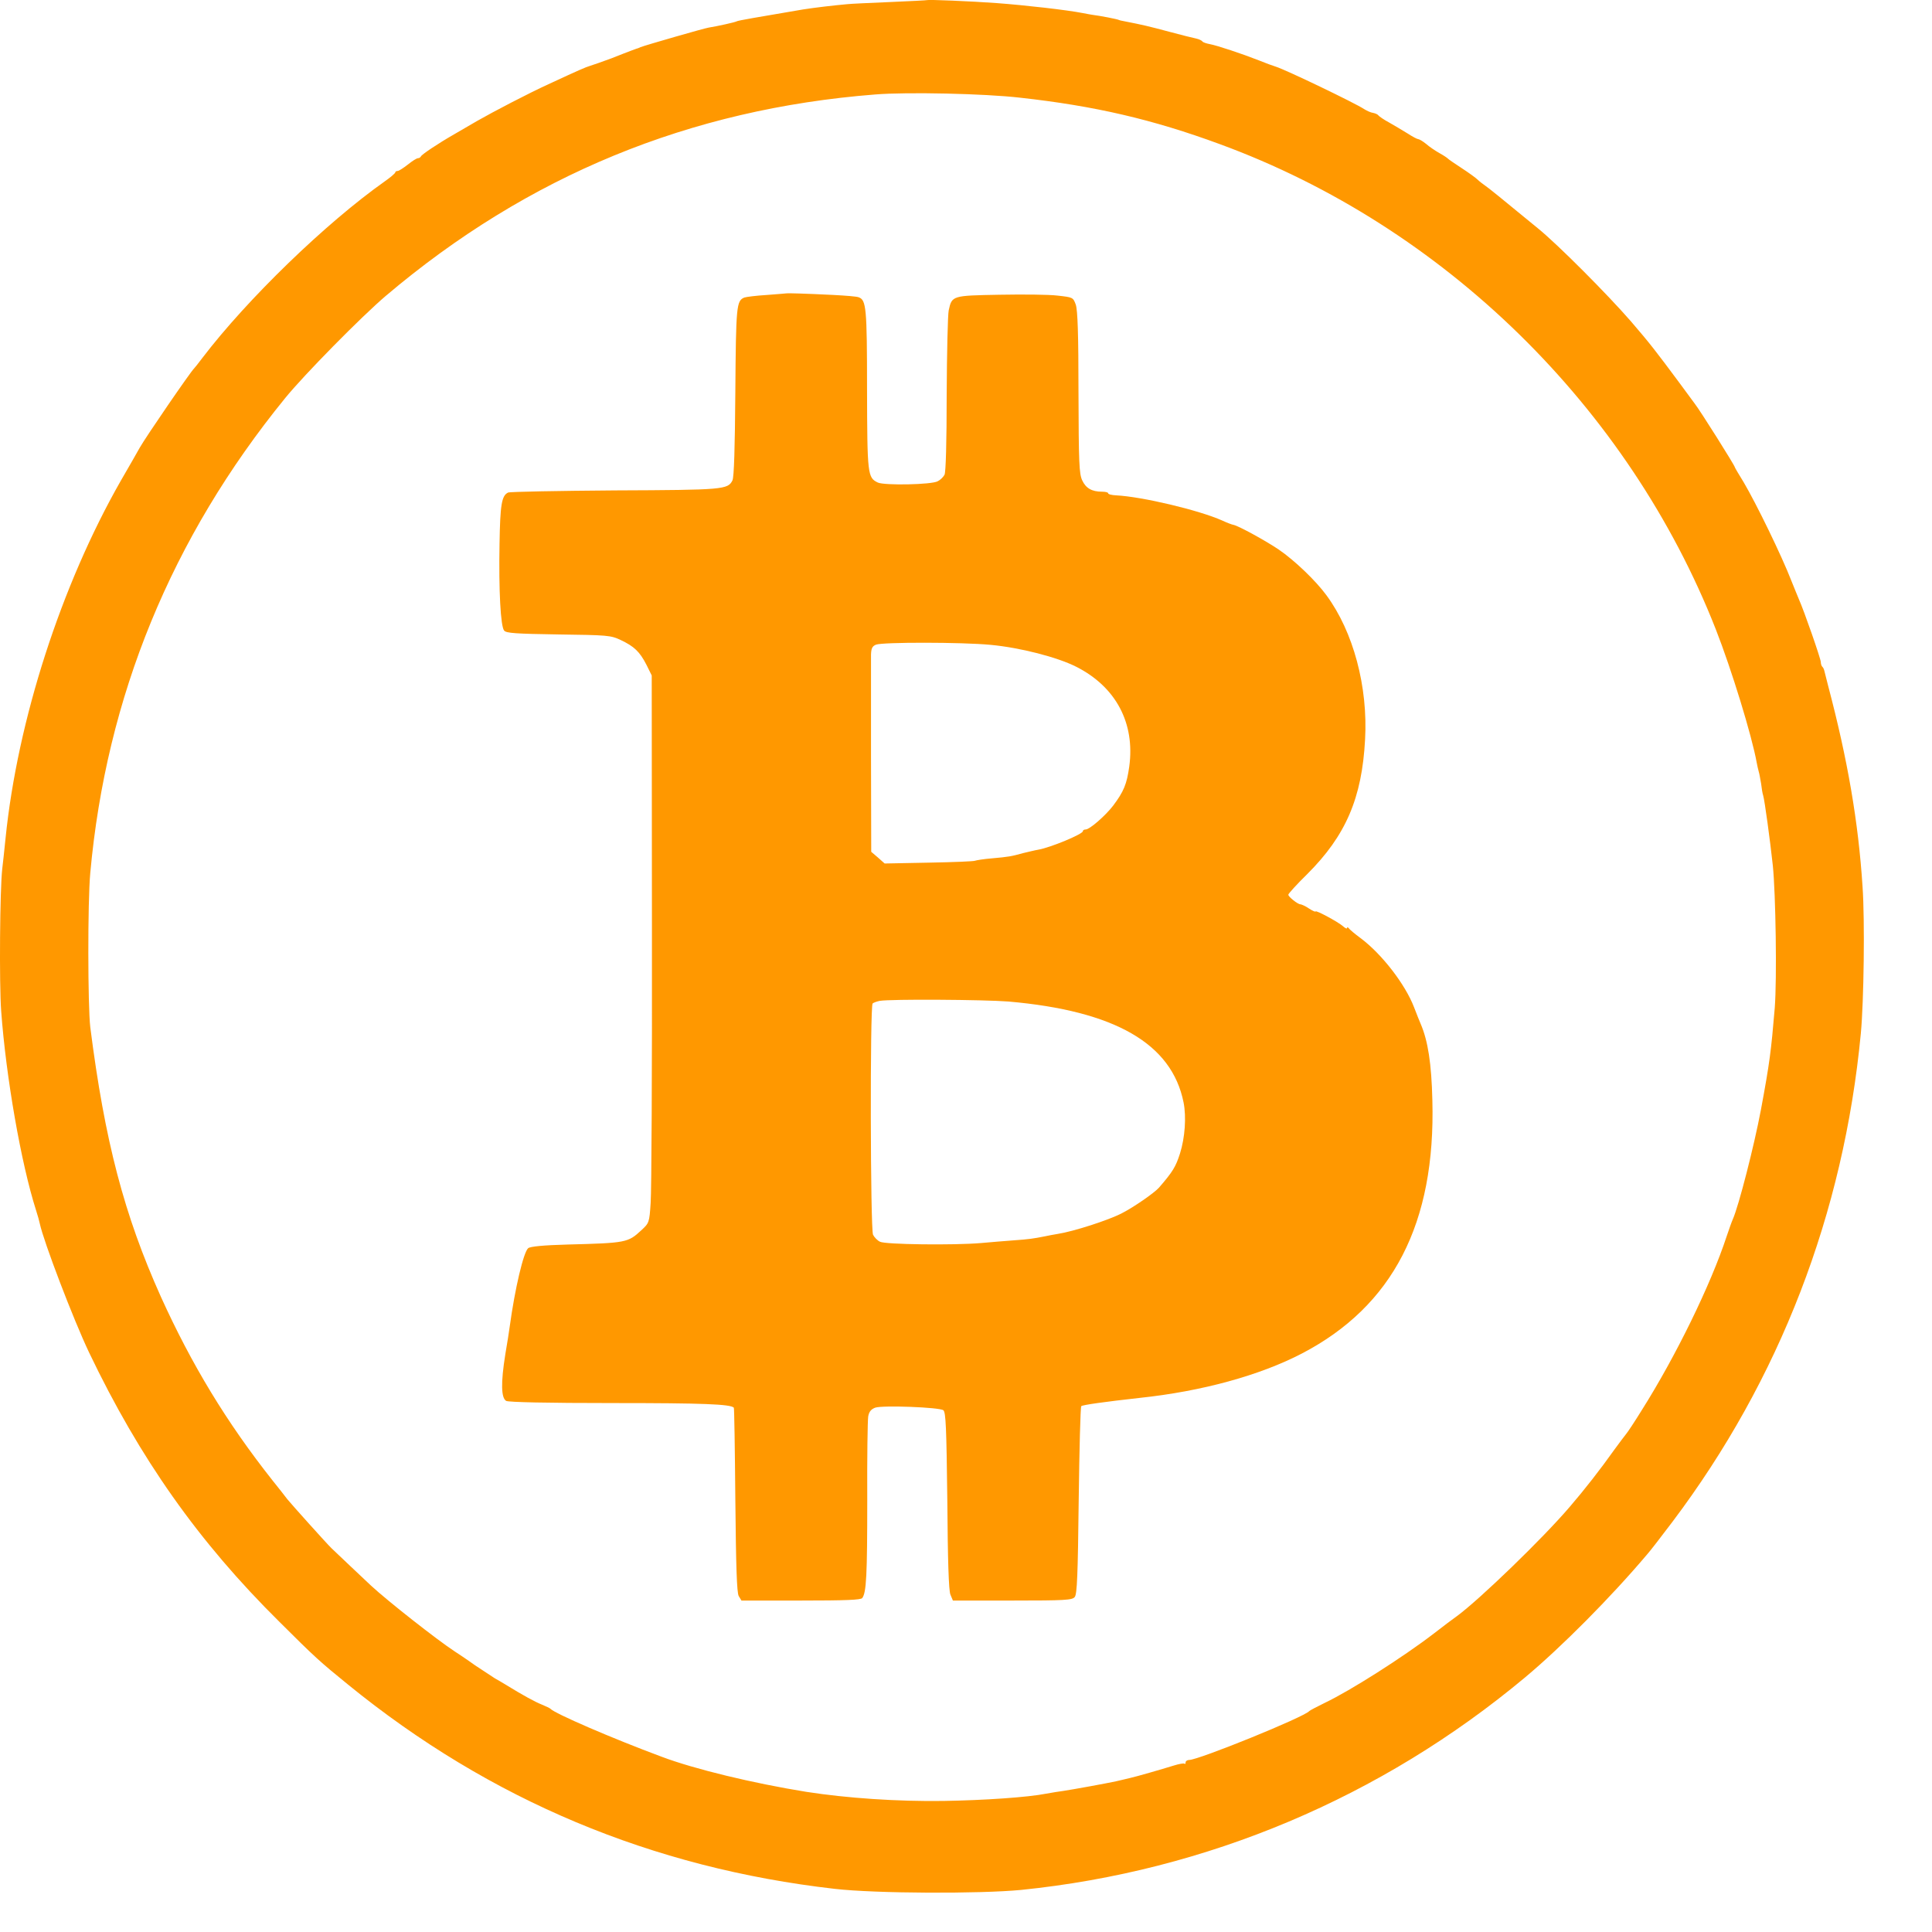 <svg width="18" height="18" viewBox="0 0 18 18" fill="none" xmlns="http://www.w3.org/2000/svg">
<path d="M8.638 0.001C8.636 0.003 8.48 0.011 8.292 0.019C8.105 0.027 7.925 0.035 7.892 0.039C7.759 0.051 7.591 0.071 7.482 0.088C7.048 0.162 6.874 0.191 6.863 0.199C6.851 0.207 6.681 0.245 6.603 0.257C6.562 0.263 6.021 0.419 5.968 0.439C5.953 0.447 5.935 0.453 5.929 0.454C5.923 0.456 5.902 0.464 5.88 0.472C5.859 0.48 5.775 0.512 5.695 0.544C5.615 0.573 5.527 0.605 5.499 0.613C5.453 0.627 5.4 0.65 5.109 0.785C4.931 0.866 4.597 1.04 4.445 1.127C4.374 1.169 4.279 1.224 4.23 1.252C4.085 1.335 3.927 1.44 3.921 1.458C3.917 1.466 3.906 1.474 3.894 1.474C3.882 1.474 3.841 1.5 3.8 1.533C3.759 1.565 3.716 1.593 3.705 1.593C3.693 1.593 3.683 1.598 3.683 1.606C3.681 1.616 3.636 1.654 3.583 1.691C3.037 2.077 2.306 2.784 1.886 3.334C1.849 3.384 1.814 3.427 1.808 3.433C1.777 3.461 1.359 4.07 1.302 4.171C1.283 4.207 1.203 4.344 1.126 4.478C0.57 5.452 0.164 6.709 0.052 7.807C0.04 7.922 0.027 8.051 0.021 8.094C-0.001 8.282 -0.008 9.167 0.011 9.42C0.056 10.036 0.197 10.841 0.335 11.273C0.351 11.322 0.367 11.38 0.371 11.401C0.406 11.566 0.683 12.292 0.83 12.601C1.302 13.588 1.849 14.364 2.603 15.11C2.935 15.441 2.978 15.48 3.244 15.696C4.564 16.771 6.076 17.404 7.777 17.598C8.16 17.642 9.128 17.645 9.513 17.608C11.244 17.432 12.869 16.747 14.21 15.627C14.546 15.346 15.005 14.885 15.345 14.483C15.374 14.451 15.48 14.313 15.582 14.178C16.581 12.852 17.177 11.306 17.337 9.628C17.365 9.331 17.375 8.575 17.353 8.262C17.314 7.657 17.214 7.077 17.033 6.392C17.017 6.327 17 6.263 16.997 6.25C16.994 6.236 16.986 6.218 16.978 6.212C16.97 6.204 16.964 6.184 16.964 6.168C16.964 6.139 16.81 5.695 16.759 5.581C16.746 5.547 16.714 5.474 16.691 5.414C16.601 5.181 16.365 4.696 16.246 4.494C16.201 4.421 16.163 4.357 16.163 4.353C16.163 4.338 15.839 3.823 15.789 3.76C15.781 3.748 15.718 3.665 15.652 3.574C15.427 3.271 15.374 3.202 15.195 2.994C14.974 2.74 14.513 2.277 14.328 2.127C13.957 1.822 13.876 1.757 13.839 1.731C13.816 1.715 13.783 1.69 13.767 1.674C13.751 1.658 13.685 1.61 13.619 1.567C13.552 1.523 13.494 1.484 13.488 1.476C13.482 1.47 13.447 1.446 13.41 1.426C13.373 1.405 13.316 1.367 13.287 1.341C13.255 1.315 13.222 1.296 13.212 1.296C13.203 1.296 13.158 1.272 13.115 1.244C13.07 1.216 12.994 1.171 12.945 1.143C12.894 1.116 12.849 1.084 12.843 1.076C12.837 1.066 12.814 1.056 12.794 1.052C12.773 1.05 12.734 1.032 12.707 1.015C12.626 0.961 11.98 0.65 11.886 0.621C11.859 0.613 11.789 0.587 11.73 0.563C11.57 0.5 11.337 0.423 11.271 0.411C11.24 0.405 11.209 0.395 11.203 0.387C11.197 0.377 11.171 0.365 11.144 0.359C11.117 0.354 11.007 0.326 10.902 0.298C10.695 0.243 10.654 0.233 10.47 0.197C10.449 0.193 10.429 0.189 10.427 0.187C10.417 0.179 10.244 0.146 10.177 0.138C10.167 0.136 10.126 0.13 10.089 0.122C9.935 0.092 9.554 0.049 9.289 0.029C9.044 0.011 8.648 -0.005 8.638 0.001ZM9.503 0.91C10.199 0.987 10.738 1.112 11.365 1.343C13.453 2.109 15.173 3.793 15.986 5.864C16.132 6.236 16.322 6.855 16.367 7.106C16.372 7.132 16.38 7.17 16.386 7.19C16.392 7.207 16.4 7.259 16.408 7.302C16.413 7.346 16.421 7.395 16.427 7.411C16.441 7.457 16.492 7.833 16.517 8.064C16.544 8.33 16.556 9.119 16.535 9.39C16.501 9.794 16.488 9.899 16.406 10.34C16.343 10.675 16.199 11.237 16.144 11.36C16.134 11.382 16.109 11.453 16.087 11.518C15.939 11.969 15.613 12.636 15.298 13.135C15.232 13.242 15.164 13.345 15.148 13.363C15.132 13.382 15.084 13.448 15.04 13.507C14.914 13.685 14.761 13.881 14.624 14.04C14.371 14.336 13.787 14.9 13.574 15.057C13.539 15.081 13.443 15.154 13.359 15.219C13.07 15.441 12.58 15.752 12.345 15.864C12.271 15.9 12.205 15.935 12.199 15.941C12.154 15.997 11.167 16.397 11.08 16.397C11.062 16.397 11.046 16.407 11.046 16.42C11.046 16.432 11.042 16.438 11.035 16.432C11.029 16.426 10.984 16.434 10.933 16.45C10.824 16.484 10.584 16.553 10.529 16.565C10.507 16.571 10.451 16.583 10.402 16.595C10.306 16.616 9.998 16.672 9.904 16.686C9.873 16.69 9.802 16.701 9.748 16.711C9.578 16.745 9.169 16.773 8.79 16.779C8.359 16.785 7.89 16.753 7.511 16.694C7.015 16.614 6.468 16.482 6.164 16.367C5.701 16.195 5.165 15.963 5.128 15.92C5.123 15.914 5.087 15.898 5.05 15.882C4.988 15.858 4.869 15.793 4.712 15.696C4.677 15.674 4.632 15.649 4.611 15.637C4.589 15.623 4.507 15.569 4.427 15.516C4.349 15.46 4.263 15.403 4.238 15.387C4.07 15.277 3.609 14.914 3.458 14.774C3.384 14.704 3.136 14.471 3.089 14.425C3.046 14.384 2.716 14.016 2.677 13.968C2.656 13.941 2.595 13.861 2.54 13.794C2.111 13.252 1.785 12.713 1.499 12.082C1.156 11.318 0.976 10.631 0.841 9.569C0.818 9.373 0.816 8.405 0.841 8.134C0.99 6.491 1.597 5.011 2.656 3.71C2.832 3.493 3.369 2.948 3.595 2.756C4.917 1.636 6.425 1.015 8.156 0.88C8.453 0.856 9.173 0.872 9.503 0.91Z" fill="#FF9800"/>
<path d="M7.33 2.733C7.328 2.734 7.246 2.74 7.146 2.748C7.046 2.754 6.953 2.766 6.935 2.772C6.861 2.802 6.857 2.849 6.851 3.651C6.847 4.175 6.839 4.446 6.824 4.476C6.781 4.561 6.742 4.565 5.73 4.569C5.201 4.573 4.753 4.581 4.734 4.589C4.673 4.617 4.66 4.706 4.654 5.066C4.646 5.503 4.664 5.836 4.697 5.875C4.716 5.899 4.806 5.905 5.203 5.911C5.658 5.917 5.691 5.919 5.783 5.963C5.908 6.022 5.96 6.071 6.023 6.194L6.072 6.293L6.074 8.656C6.076 9.956 6.07 11.104 6.062 11.207C6.05 11.391 6.048 11.395 5.974 11.463C5.851 11.577 5.833 11.581 5.289 11.595C5.066 11.601 4.941 11.613 4.921 11.629C4.878 11.665 4.798 12.001 4.749 12.359C4.744 12.397 4.726 12.514 4.708 12.617C4.665 12.886 4.669 13.024 4.716 13.052C4.742 13.064 5.091 13.072 5.718 13.072C6.546 13.072 6.806 13.082 6.837 13.115C6.841 13.117 6.847 13.503 6.851 13.972C6.857 14.6 6.865 14.835 6.882 14.869L6.908 14.912H7.46C7.88 14.912 8.019 14.906 8.033 14.889C8.072 14.839 8.08 14.677 8.08 13.974C8.078 13.58 8.083 13.232 8.089 13.196C8.097 13.151 8.117 13.129 8.154 13.115C8.222 13.091 8.753 13.111 8.789 13.139C8.812 13.157 8.818 13.299 8.826 13.982C8.83 14.542 8.839 14.821 8.855 14.857L8.878 14.912H9.433C9.923 14.912 9.99 14.908 10.013 14.879C10.035 14.853 10.042 14.675 10.05 13.98C10.056 13.505 10.066 13.109 10.074 13.101C10.085 13.089 10.294 13.06 10.617 13.024C11.197 12.963 11.738 12.814 12.128 12.611C12.978 12.169 13.376 11.397 13.345 10.251C13.337 9.909 13.304 9.697 13.236 9.539C13.226 9.517 13.199 9.448 13.175 9.386C13.093 9.171 12.874 8.888 12.677 8.741C12.624 8.702 12.574 8.66 12.566 8.648C12.558 8.638 12.55 8.636 12.55 8.646C12.55 8.656 12.533 8.648 12.513 8.63C12.47 8.591 12.257 8.476 12.257 8.492C12.257 8.498 12.228 8.486 12.195 8.464C12.16 8.44 12.123 8.425 12.115 8.425C12.091 8.425 12.003 8.355 12.003 8.336C12.003 8.326 12.082 8.239 12.179 8.144C12.539 7.785 12.689 7.435 12.718 6.891C12.746 6.398 12.609 5.887 12.359 5.547C12.259 5.41 12.062 5.222 11.915 5.121C11.796 5.04 11.537 4.898 11.492 4.89C11.478 4.888 11.431 4.87 11.388 4.85C11.171 4.753 10.64 4.627 10.398 4.615C10.357 4.613 10.324 4.605 10.324 4.595C10.324 4.587 10.298 4.581 10.267 4.581C10.173 4.581 10.117 4.549 10.083 4.476C10.054 4.415 10.05 4.312 10.048 3.657C10.048 3.109 10.04 2.891 10.023 2.839C9.998 2.77 9.996 2.77 9.853 2.754C9.773 2.744 9.531 2.742 9.312 2.746C8.871 2.754 8.869 2.754 8.839 2.891C8.83 2.932 8.822 3.287 8.82 3.677C8.82 4.122 8.812 4.399 8.8 4.423C8.789 4.444 8.761 4.472 8.736 4.484C8.679 4.516 8.242 4.524 8.179 4.496C8.083 4.45 8.08 4.425 8.078 3.623C8.078 2.865 8.07 2.796 8.001 2.77C7.984 2.762 7.878 2.754 7.765 2.748C7.488 2.734 7.333 2.731 7.33 2.733ZM9.23 6.008C9.507 6.034 9.851 6.123 10.027 6.212C10.398 6.4 10.576 6.738 10.521 7.142C10.498 7.306 10.47 7.374 10.371 7.506C10.3 7.599 10.152 7.728 10.115 7.728C10.101 7.728 10.089 7.734 10.089 7.744C10.089 7.771 9.789 7.896 9.675 7.916C9.64 7.922 9.576 7.938 9.533 7.948C9.421 7.979 9.398 7.983 9.242 7.997C9.165 8.003 9.095 8.015 9.085 8.019C9.078 8.025 8.882 8.033 8.656 8.037L8.242 8.045L8.179 7.989L8.117 7.936L8.115 7.055C8.115 6.57 8.115 6.141 8.115 6.099C8.117 6.042 8.126 6.02 8.162 6.006C8.222 5.982 8.96 5.982 9.23 6.008ZM9.396 9.331C10.388 9.418 10.917 9.723 11.027 10.271C11.054 10.406 11.04 10.6 10.994 10.746C10.954 10.871 10.927 10.916 10.798 11.065C10.755 11.114 10.56 11.249 10.451 11.304C10.328 11.368 10.003 11.473 9.855 11.496C9.818 11.502 9.765 11.512 9.738 11.518C9.628 11.54 9.585 11.546 9.445 11.556C9.365 11.562 9.228 11.573 9.142 11.581C8.886 11.603 8.246 11.595 8.199 11.569C8.175 11.558 8.146 11.528 8.134 11.504C8.109 11.457 8.105 9.373 8.13 9.349C8.14 9.341 8.167 9.331 8.195 9.325C8.294 9.307 9.169 9.313 9.396 9.331Z" fill="#FF9800"/>
</svg>
